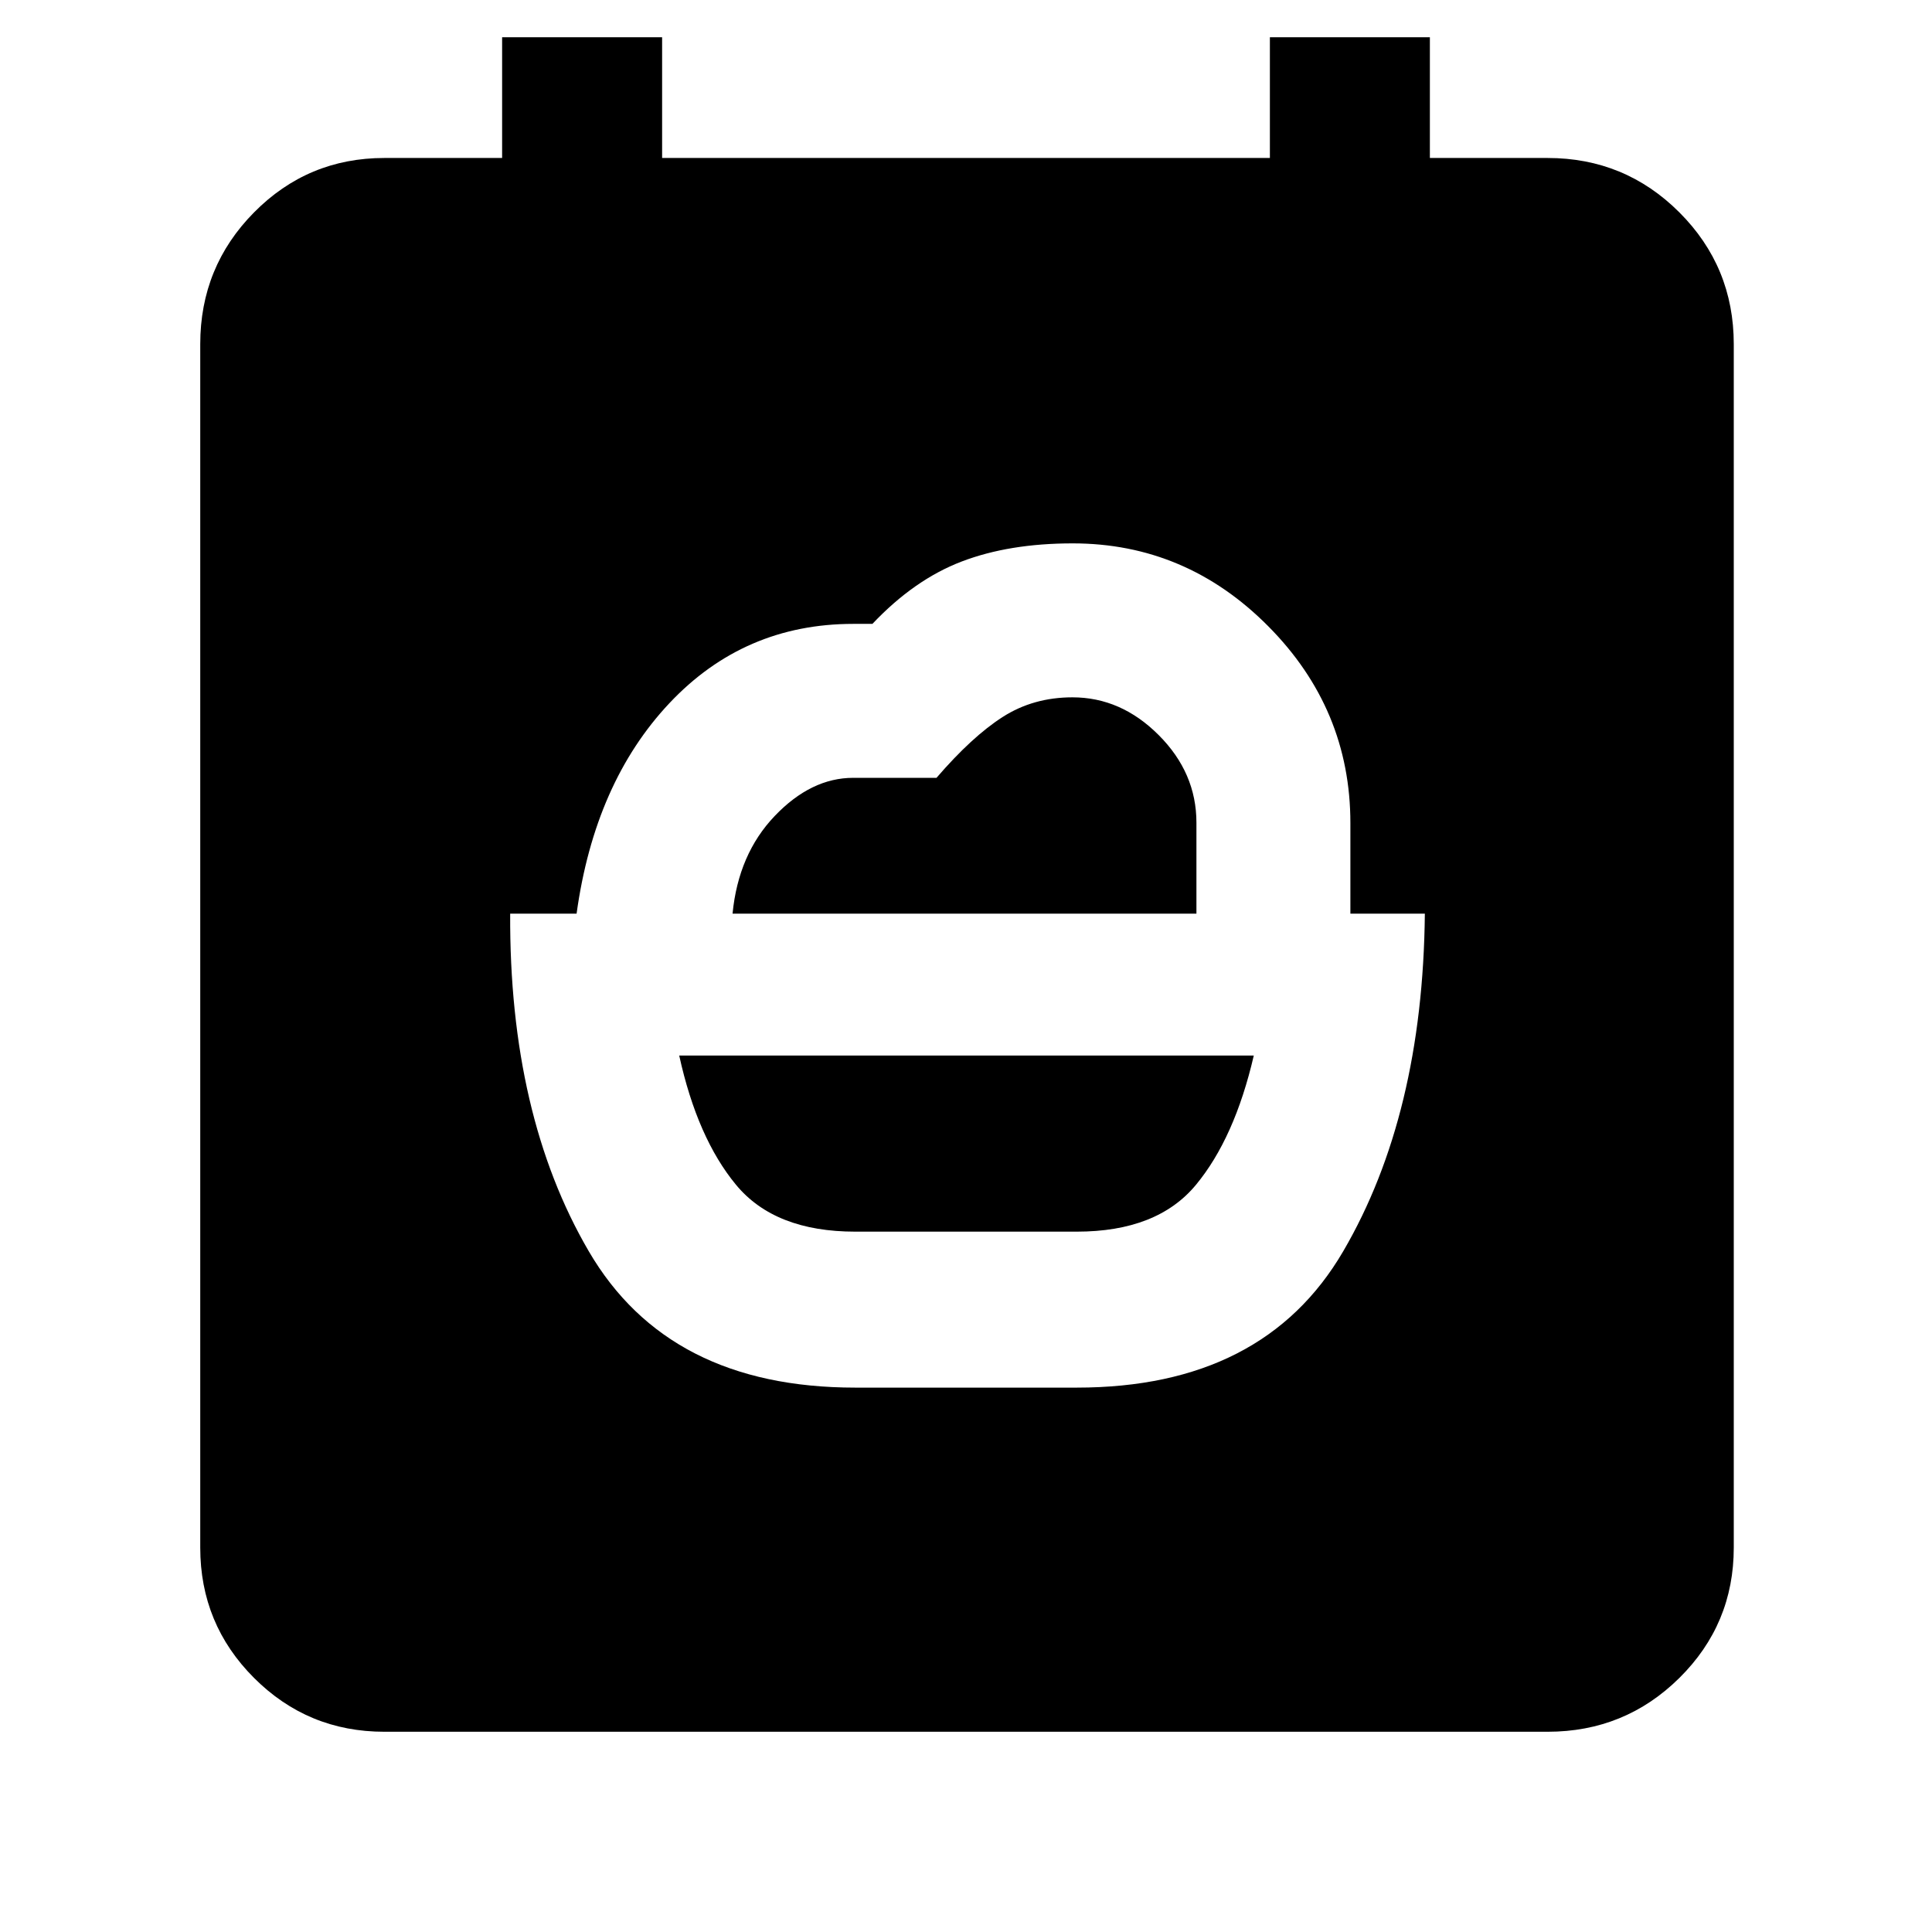 <svg xmlns="http://www.w3.org/2000/svg" height="48" viewBox="0 -960 960 960" width="48"><path d="M425-348q-40 0-59.25-23.25T337.5-435.5H623q-9.5 41-28.75 64.25T535-348H425ZM191-99.5q-38.02 0-64.76-26.74Q99.5-152.98 99.5-191v-598q0-38.43 26.74-65.47Q152.98-881.5 191-881.5h58.5v-60H329v60h302v-60h79.5v60H769q38.43 0 65.47 27.03Q861.5-827.43 861.5-789v598q0 38.02-27.03 64.76Q807.43-99.5 769-99.5H191ZM364-506q2.88-29.63 20.97-48.56 18.1-18.94 38.97-18.94h41.4q17.66-20.5 32.9-30.25 15.23-9.75 34.66-9.75 24.13 0 42.86 18.77 18.74 18.76 18.74 43.51V-506H364Zm61 235.5h110q92.88 0 132.44-67.75T708-506h-37v-45q0-56.72-40.85-97.86Q589.31-690 533-690q-31.53 0-55.11 9-23.59 9-44.39 31H424q-54.3 0-91.4 39.43-37.1 39.43-46.1 104.57h-33q-.5 100 39.06 167.75T425-270.5Z"/></svg>